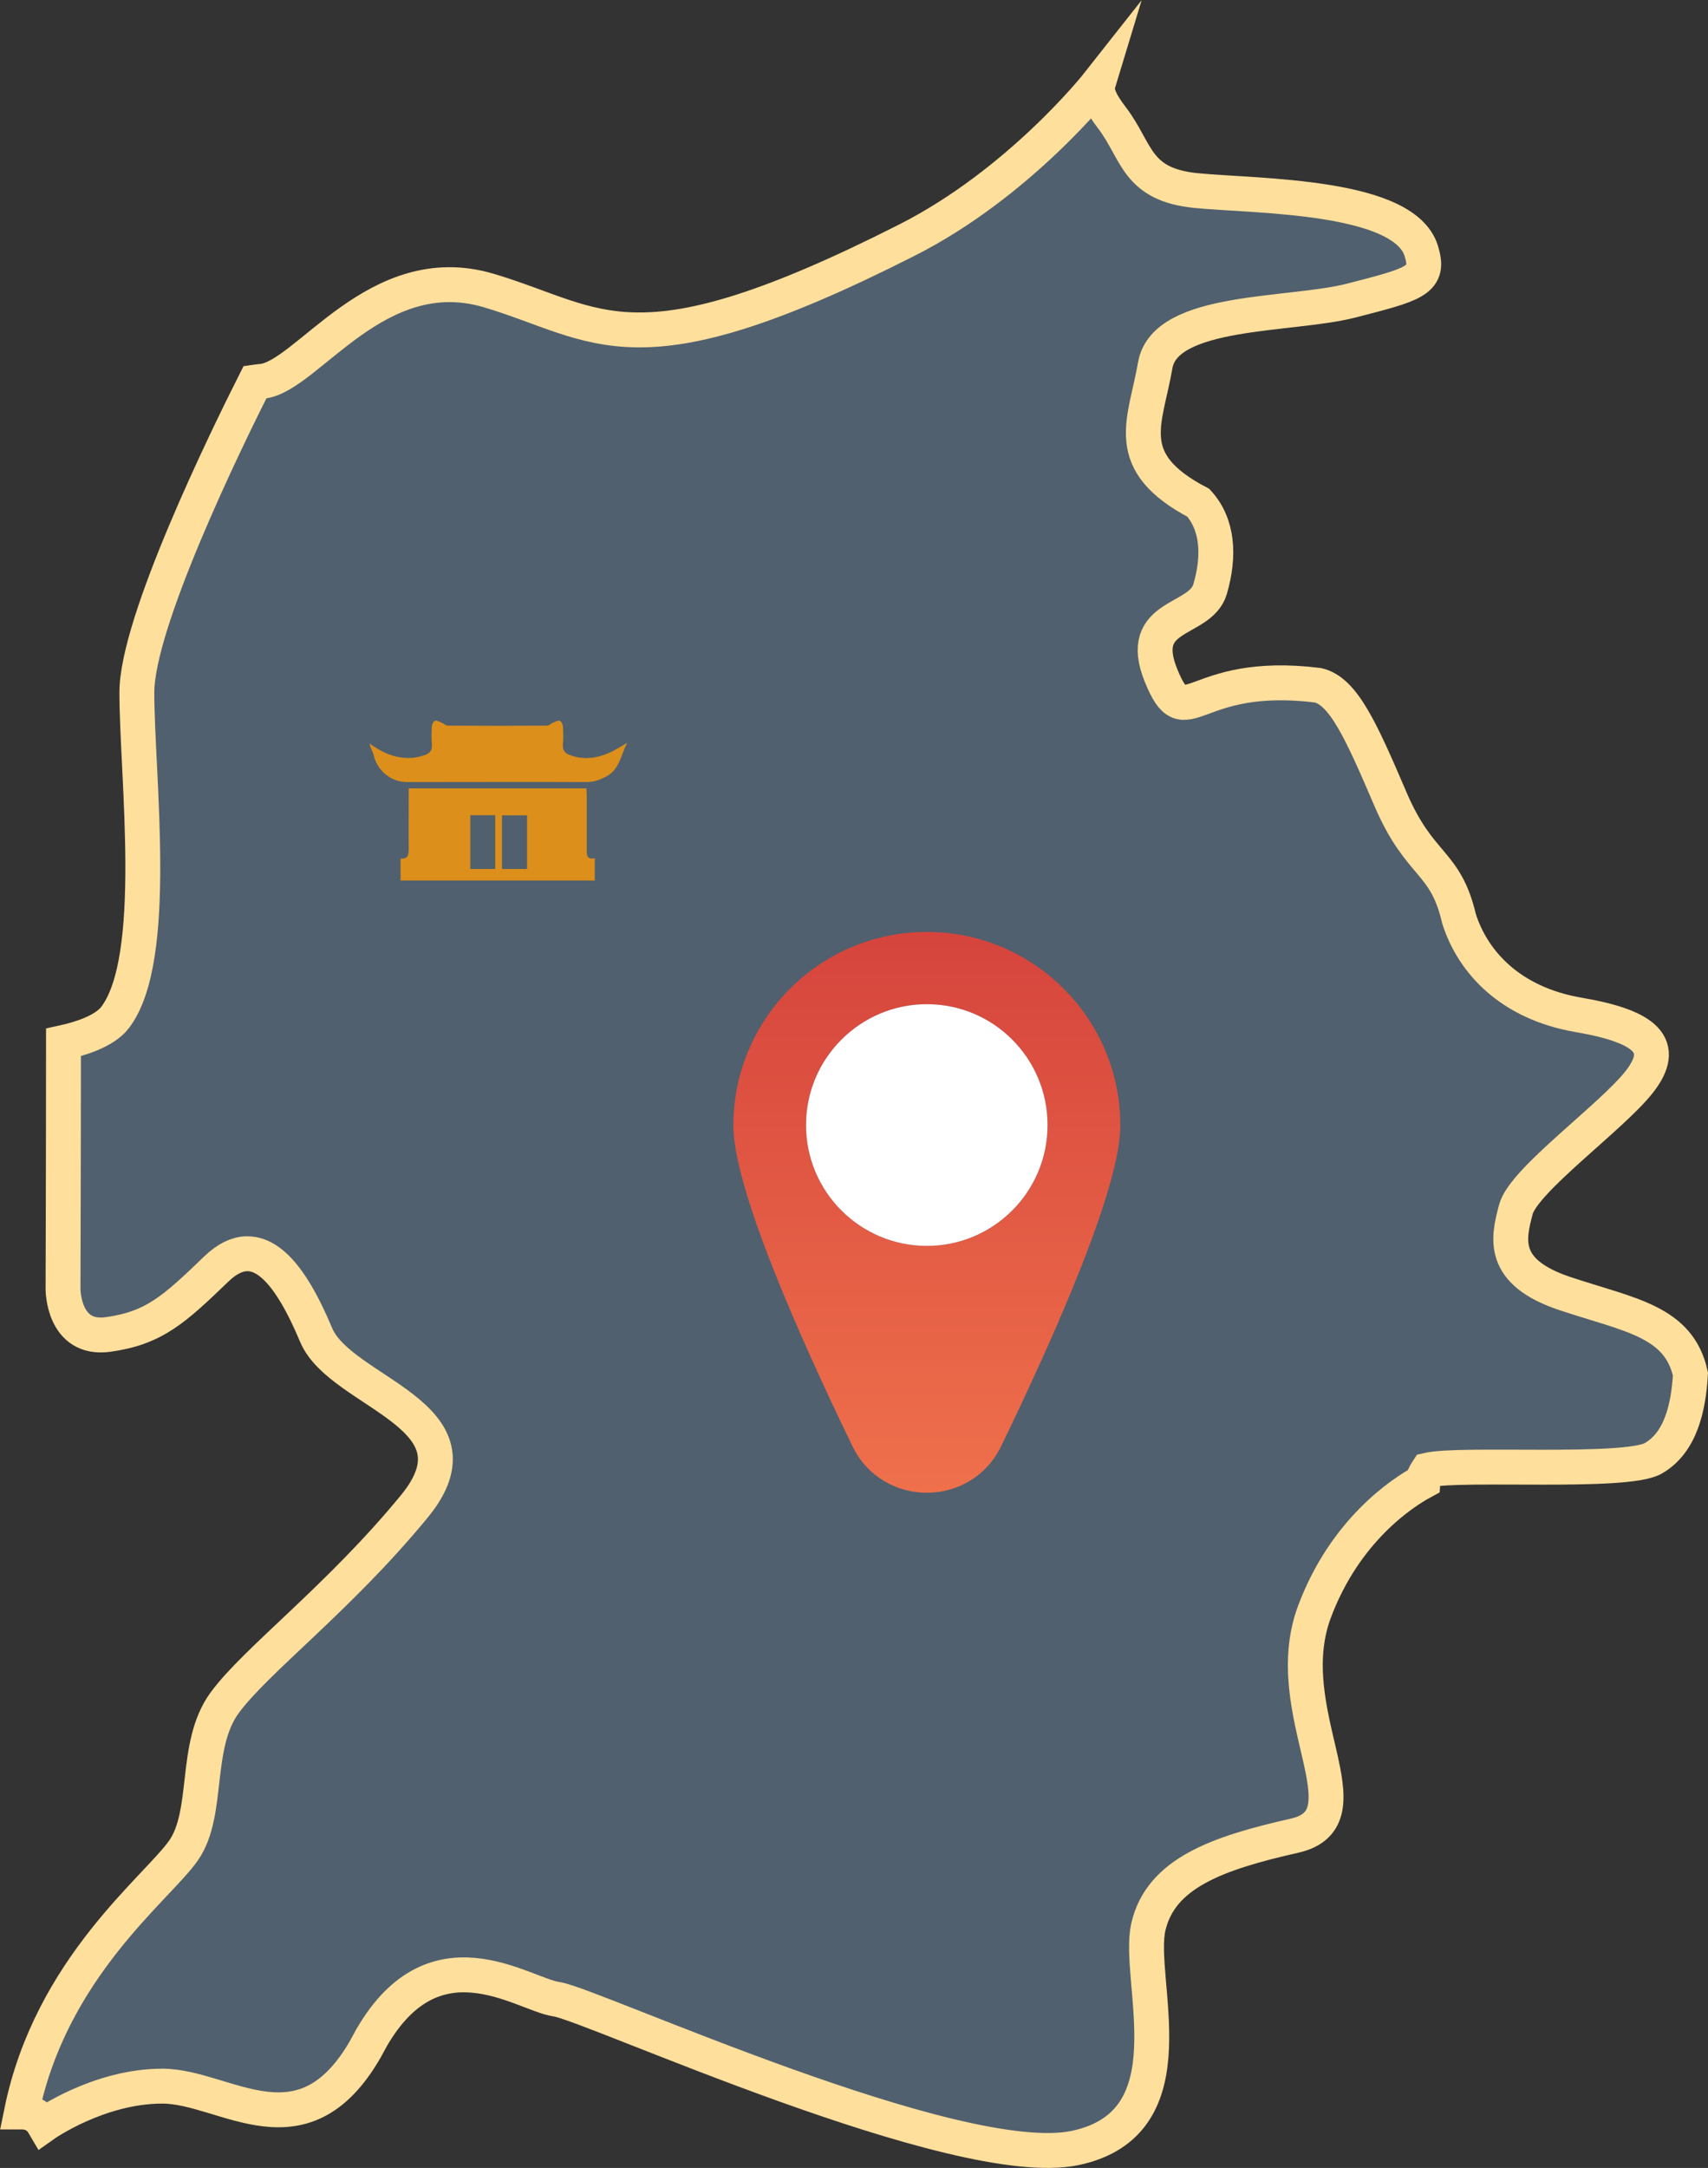 <svg xmlns="http://www.w3.org/2000/svg" data-name="圖層 2" viewBox="0 0 146.89 186.31"><rect x="0" y="0" width="146.89" height="186.31" fill="#333333" stroke="none"/><defs><linearGradient id="a" x1="79.71" x2="79.71" y1="159.19" y2="78.7" data-name="未命名漸層 200" gradientUnits="userSpaceOnUse"><stop offset="0" stop-color="#ff8c55"/><stop offset="1" stop-color="#d5433c"/></linearGradient></defs><path d="M31.68 175.61c5.49-10.13 13.23-4.22 16.18-3.8 2.96.42 34.46 14.94 44.63 12.78 10.17-2.16 5.19-14.5 6.28-19.04 1.08-4.54 5.84-6.28 12.55-7.79 6.71-1.51-1.51-10.6 1.73-19.26 2.63-7 7.54-10.21 9.32-11.17.02-.31.17-.63.41-.99 2.87-.67 17.03.34 19.4-1.01 2.36-1.35 3.04-4.38 3.2-7.25-1.01-4.55-5.23-5.06-10.79-6.91-5.57-1.86-4.89-4.72-4.22-7.24s8.26-7.94 10.63-10.98c2.36-3.04.67-4.72-5.23-5.73-5.9-1.01-9.11-4.55-10.29-8.26-1.18-5.06-3.37-4.39-5.9-10.29-2.53-5.9-4.05-9.28-6.24-9.78-10.96-1.35-11.3 4.55-13.49-.84-2.19-5.4 3.37-4.55 4.22-7.42.84-2.87.67-5.57-1.01-7.42-6.75-3.54-4.55-6.91-3.71-11.81s11.64-4.22 16.87-5.57c5.23-1.35 6.75-1.69 6.07-4.05-1.18-5.06-14.17-4.89-19.4-5.4-5.23-.51-5.06-3.37-7.25-6.24-1.11-1.45-1.4-2.29-1.2-2.95 0 0-6.74 8.55-16.49 13.47-23.5 11.9-26.27 7.18-35.91 4.31-9.65-2.87-15.6 7.39-19.5 7.8-.19.02-.4.04-.61.07-2.48 4.92-10.16 20.62-10.16 26.67 0 7.22 1.99 22.9-1.88 27.94-.93 1.21-3.11 1.85-4.43 2.14 0 9.01-.04 21.15-.04 21.15s-.04 4.5 3.9 3.94 5.63-2.11 9.29-5.63c3.66-3.52 6.47.66 8.58 5.68 2.11 5.02 14.92 6.85 8.44 14.73-6.47 7.88-13.65 13.23-16.32 16.89s-1.27 9.43-3.52 12.67S4.38 169.09 1.85 181.5c.91 0 1.52.4 1.93 1.1 0 0 4.69-3.32 10.18-3.32s12.24 6.47 17.73-3.66Z" style="fill:#50606e;stroke:#ffdf9c;stroke-miterlimit:10;stroke-width:3px"/><path d="M51.15 73.74v1.93h-16.7v-1.88c.65.04.71-.35.7-.88-.02-1.52 0-3.04 0-4.56v-.6h15.28c.01.2.03.38.03.57v4.62c0 .47-.06.97.7.81Zm-8.56.94v-4.62h-2.14v4.62h2.14Zm2.74 0v-4.61h-2.16v4.61h2.16Zm8.61-10.83c-.57 1.08-.66 2.29-1.8 2.88-.53.28-1.03.48-1.65.48-5.16-.02-10.32 0-15.49 0-1.37 0-2.55-.97-2.86-2.3-.07-.32-.29-.61-.36-1 .12.07.25.15.36.23 1.08.72 2.24 1.13 3.55.96.28-.03.55-.12.82-.2.45-.15.69-.43.63-.95-.05-.51-.03-1.03 0-1.54.01-.17.15-.44.28-.47.18-.04.4.1.59.18.17.07.33.24.49.24 2.85.02 5.69.02 8.54 0 .17 0 .33-.17.5-.24.19-.08.42-.22.59-.18.13.03.27.3.28.47.04.53.05 1.06 0 1.59-.04.48.18.73.58.88 1.16.44 2.3.3 3.4-.18.48-.21.92-.51 1.52-.84Z" style="stroke-width:0;fill:#dc8f1b"/><path d="M79.71 80.09c-9.19 0-16.64 7.45-16.64 16.64 0 5.31 5.55 17.88 10.24 27.55 2.59 5.34 10.2 5.34 12.79 0 4.69-9.67 10.25-22.24 10.25-27.55 0-9.19-7.45-16.64-16.64-16.64Zm0 26.98c-5.74 0-10.39-4.65-10.39-10.38S73.97 86.3 79.71 86.3s10.38 4.65 10.38 10.39-4.65 10.38-10.38 10.38Z" style="stroke-width:0;fill:url(#a)"/><path d="M90.09 96.69c0 5.73-4.65 10.38-10.38 10.38s-10.39-4.65-10.39-10.38S73.97 86.3 79.71 86.3s10.38 4.65 10.38 10.39Z" style="fill:#fff;stroke-width:0"/></svg>